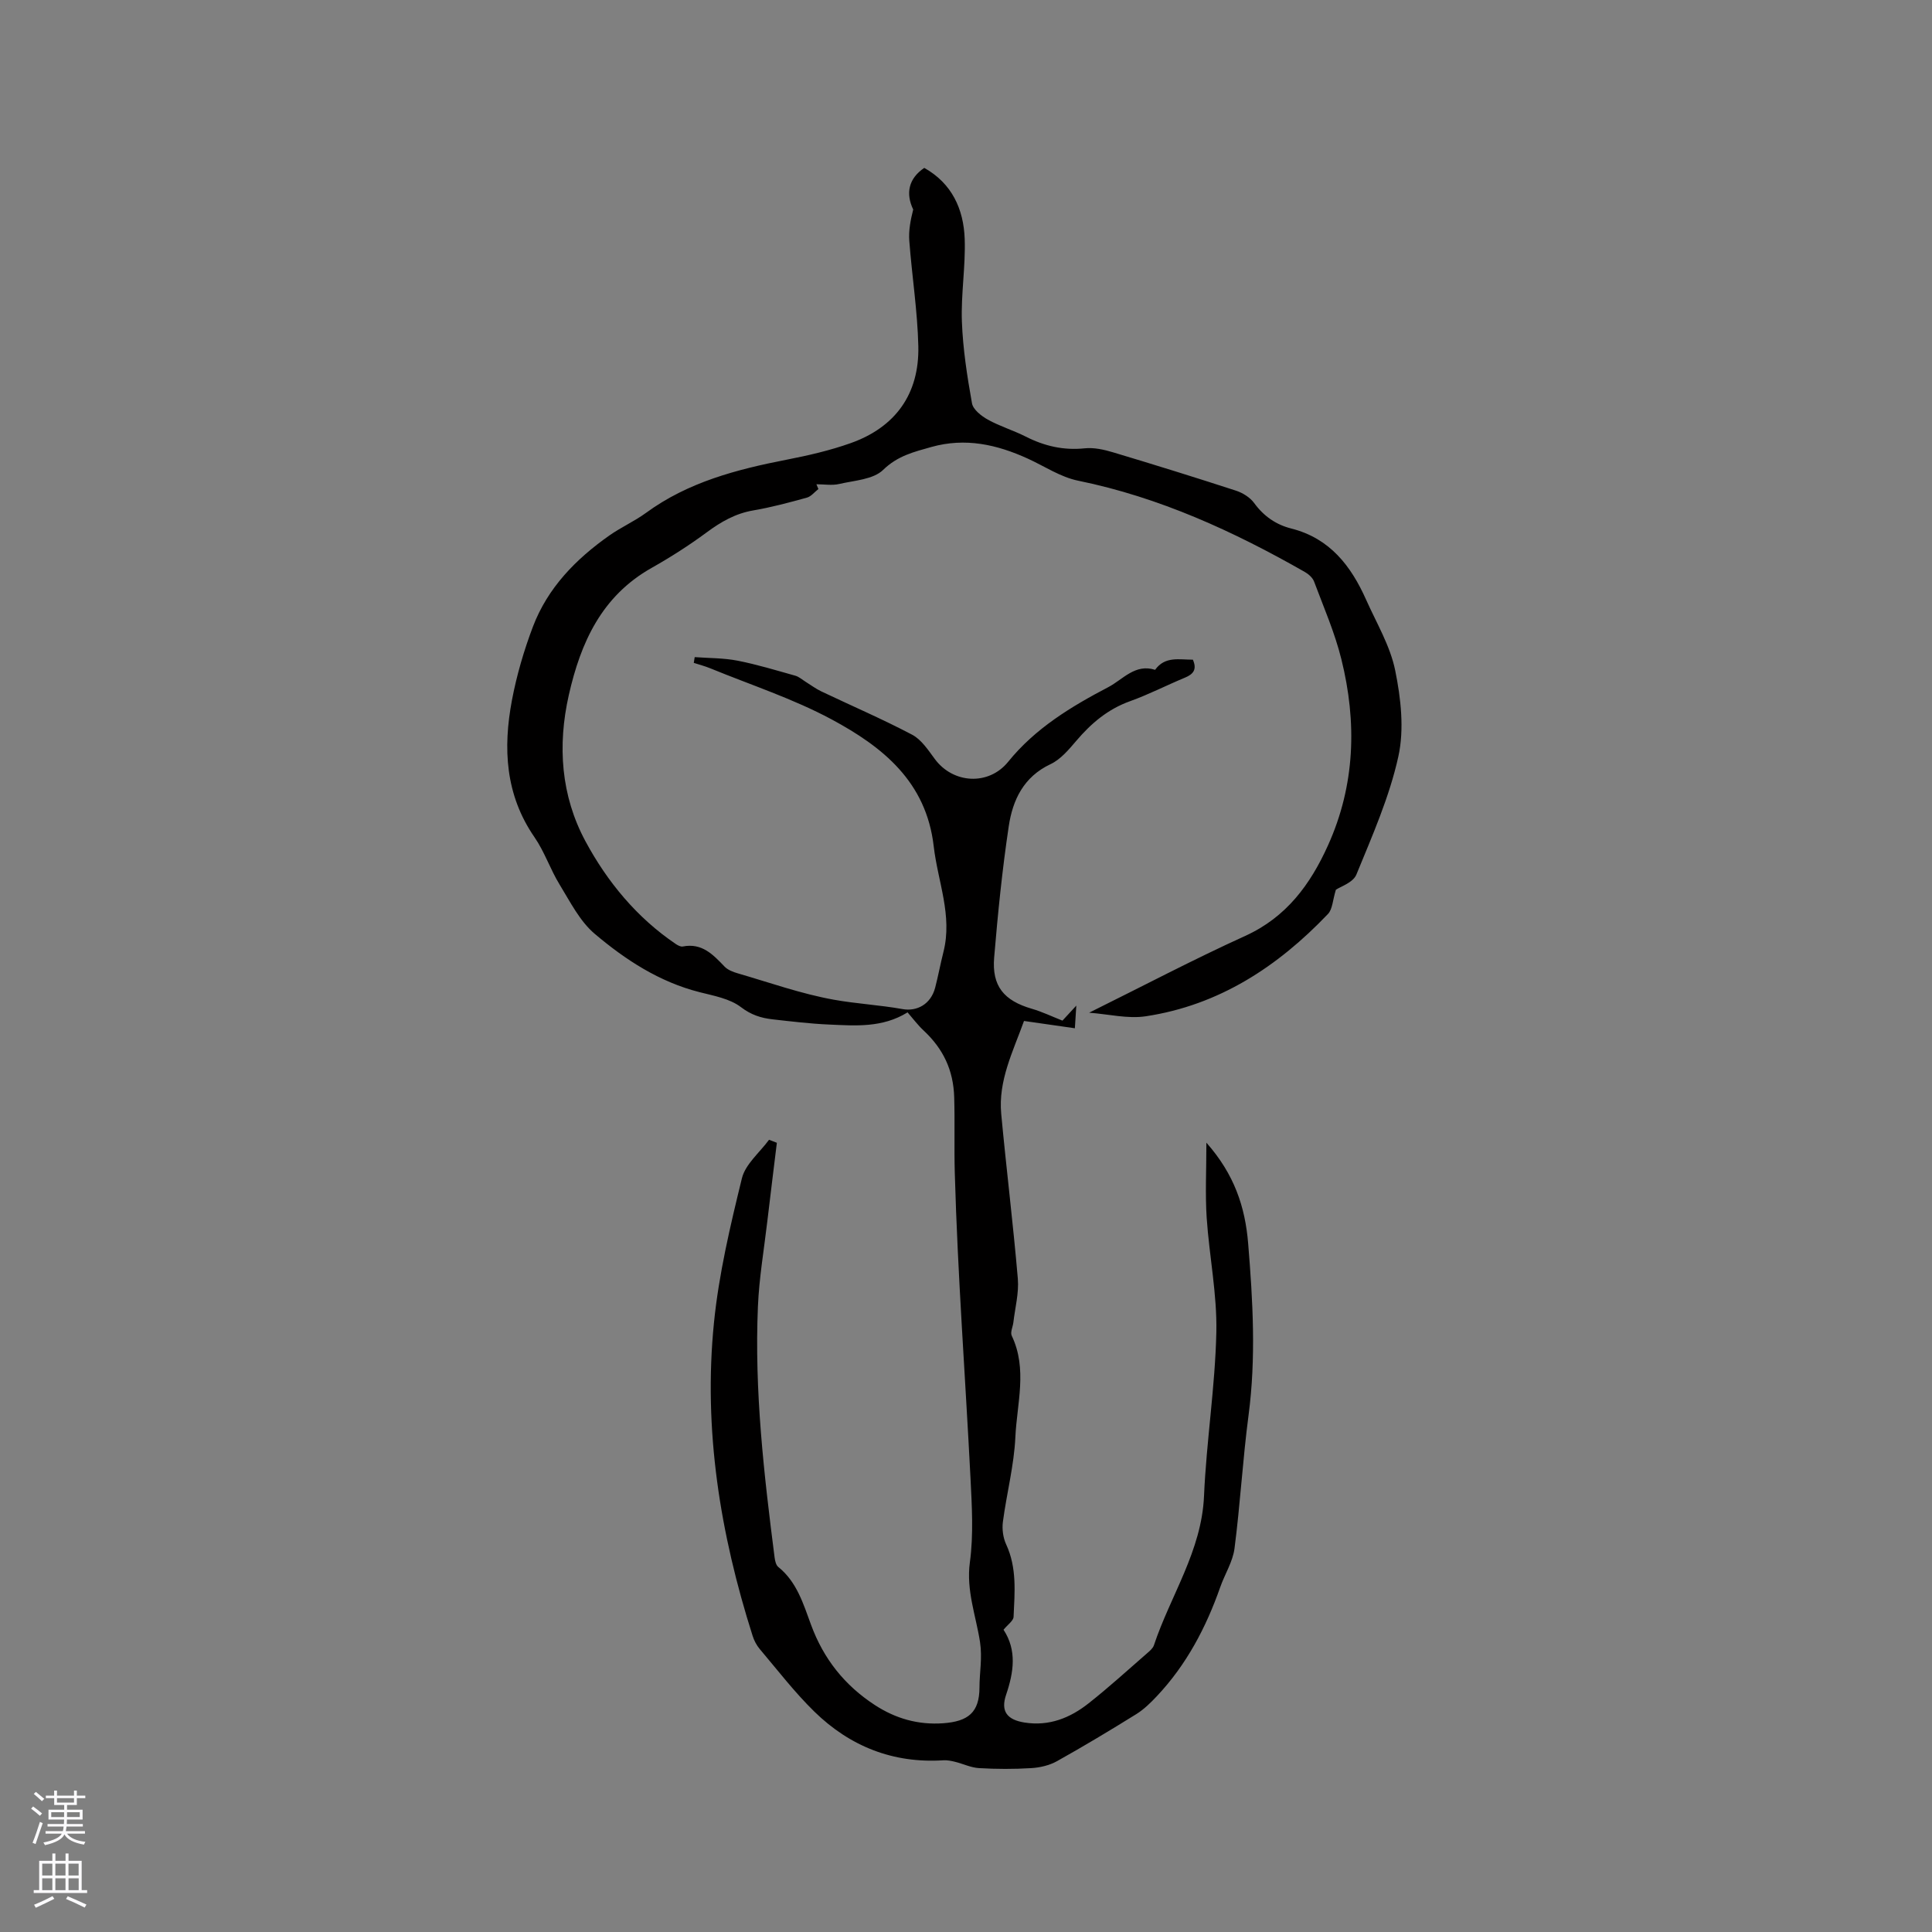 <svg enable-background="new 0 0 400 400" viewBox="0 0 400 400" xmlns="http://www.w3.org/2000/svg"><rect x="0" y="0" width="400" height="400" fill="#808080" stroke="none"/><path d="m187.9 209.6c-5.22 3.23-10.78 2.76-16.26 2.52-3.91-.17-7.81-.64-11.7-1.08-2.37-.27-4.42-.91-6.53-2.52-2.3-1.76-5.6-2.35-8.56-3.1-8.33-2.11-15.36-6.7-21.73-12.09-3.09-2.62-5.08-6.64-7.27-10.21-1.93-3.15-3.11-6.78-5.2-9.8-6.05-8.77-6.53-18.41-4.66-28.34.98-5.17 2.48-10.31 4.35-15.24 3.06-8.05 8.89-14 15.83-18.88 2.42-1.7 5.18-2.93 7.57-4.67 8.71-6.38 18.79-9 29.15-11.02 4.45-.87 8.93-1.9 13.19-3.41 9.3-3.29 14.27-10.18 14.05-20.08-.17-7.28-1.32-14.54-1.87-21.82-.16-2.14.26-4.33.81-6.48-1.59-3.33-.98-6.41 2.29-8.62 5.72 3.21 8.15 8.52 8.37 14.71.2 5.7-.79 11.44-.58 17.13.21 5.66 1.09 11.31 2.09 16.9.23 1.3 1.94 2.63 3.28 3.38 2.49 1.38 5.27 2.21 7.82 3.5 3.88 1.97 7.84 2.9 12.23 2.44 1.91-.2 3.99.26 5.88.83 8.52 2.55 17.01 5.19 25.46 7.94 1.4.46 2.91 1.4 3.76 2.57 1.98 2.72 4.54 4.48 7.69 5.27 7.98 2.02 12.36 7.74 15.49 14.76 2.15 4.82 4.98 9.54 6.01 14.61 1.18 5.79 1.9 12.18.65 17.84-1.85 8.39-5.41 16.43-8.69 24.44-.68 1.66-3.35 2.51-4.24 3.13-.67 2.17-.69 4.02-1.63 5.01-10.4 10.91-22.57 18.9-37.74 21.19-3.72.56-7.67-.44-11.72-.74 11.11-5.5 21.58-11.02 32.34-15.91 8.52-3.88 13.47-10.65 17.12-18.74 5.64-12.49 6.01-25.48 2.76-38.56-1.36-5.49-3.66-10.75-5.65-16.07-.3-.79-1.14-1.53-1.91-1.97-14.78-8.43-30.1-15.46-46.94-18.9-3.63-.74-6.96-2.99-10.42-4.57-6.4-2.92-12.92-4.38-19.95-2.41-3.62 1.02-6.99 1.82-9.99 4.74-2.05 2-5.95 2.19-9.09 2.92-1.5.35-3.15.06-4.73.06.14.33.27.66.41.99-.79.61-1.49 1.53-2.38 1.78-3.67 1.01-7.37 2.01-11.12 2.65-3.68.63-6.66 2.35-9.61 4.53-3.64 2.69-7.49 5.15-11.44 7.38-10.31 5.82-14.65 15.39-17.12 26.29-2.38 10.52-1.62 20.89 3.44 30.29 4.51 8.38 10.63 15.82 18.71 21.28.42.28 1.01.6 1.45.51 3.95-.78 6.25 1.66 8.63 4.15.68.71 1.77 1.13 2.75 1.41 6.61 1.92 13.15 4.25 19.89 5.46 4.67.84 9.48 1.09 14.22 1.94 2.94.53 5.85-.96 6.76-4.45.63-2.44 1.09-4.93 1.71-7.38 1.91-7.54-1.17-14.57-2.01-21.84-1.54-13.46-10.63-20.65-21.13-26.3-7.96-4.28-16.69-7.12-25.1-10.57-1.12-.46-2.3-.77-3.45-1.14.06-.4.12-.79.19-1.19 2.97.22 5.99.17 8.9.74 4.03.79 7.98 2 11.94 3.11.77.22 1.42.82 2.13 1.26 1.07.66 2.08 1.43 3.21 1.97 6.28 2.99 12.68 5.74 18.83 8.98 1.92 1.01 3.33 3.18 4.7 5.03 3.8 5.15 11.16 5.55 15.18.59 5.61-6.94 13.05-11.44 20.75-15.47 3-1.57 5.55-4.91 9.68-3.58 2.05-2.87 5.01-2.09 7.82-2.1.88 1.98.14 2.99-1.64 3.72-3.81 1.58-7.5 3.49-11.38 4.88-4.57 1.64-8.02 4.56-11.1 8.18-1.56 1.83-3.26 3.87-5.35 4.85-5.59 2.63-7.84 7.44-8.65 12.86-1.35 9-2.26 18.08-3.02 27.16-.5 5.95 2.03 8.95 7.82 10.63 2.07.6 4.05 1.55 6.32 2.45.59-.64 1.43-1.55 2.87-3.11-.12 1.96-.2 3.19-.3 4.69-3.61-.52-6.92-.99-10.53-1.51-2.28 6.33-5.36 12.35-4.72 19.23 1.06 11.38 2.47 22.74 3.44 34.13.25 2.96-.57 6.02-.92 9.03-.11.94-.68 2.07-.34 2.78 3.29 6.9 1.07 14.03.75 20.99-.27 5.87-1.81 11.67-2.58 17.53-.2 1.51.03 3.29.67 4.67 2.26 4.86 1.77 9.95 1.54 15.01-.04.83-1.23 1.62-2.08 2.67 2.79 4.25 2.12 8.78.53 13.47-1.16 3.42.21 5.17 3.81 5.74 5.08.81 9.44-.94 13.28-3.98 4.16-3.28 8.08-6.86 12.08-10.34.55-.48 1.21-1.02 1.43-1.66 3.43-10.31 9.89-19.52 10.38-30.93.49-11.31 2.3-22.58 2.55-33.89.17-7.88-1.47-15.79-2-23.71-.32-4.88-.06-9.79-.06-15.54 5.79 6.55 8.03 13.29 8.65 20.89.97 11.86 1.65 23.65.08 35.53-1.21 9.17-1.72 18.43-2.91 27.6-.36 2.75-2.01 5.31-2.95 7.99-2.94 8.38-7.01 16.1-13.14 22.6-1.28 1.36-2.67 2.72-4.24 3.7-5.4 3.35-10.85 6.63-16.4 9.73-1.57.88-3.53 1.34-5.34 1.45-3.59.22-7.22.21-10.81 0-1.67-.09-3.29-.89-4.95-1.3-.8-.2-1.64-.37-2.45-.32-10.44.67-19.36-2.9-26.72-10.09-4.08-3.99-7.59-8.57-11.29-12.94-.66-.78-1.17-1.76-1.48-2.74-6.72-21.11-10.23-42.71-8-64.84 1.01-10.06 3.37-20.03 5.78-29.87.72-2.95 3.68-5.34 5.62-7.99.54.21 1.08.41 1.62.62-.66 5.43-1.34 10.86-1.98 16.3-.69 5.86-1.69 11.71-1.94 17.58-.75 17.43 1.24 34.71 3.45 51.96.09.69.28 1.59.76 1.98 3.87 3.11 5.19 7.66 6.8 12.01 2.58 7.01 6.94 12.51 13.21 16.59 4.34 2.82 8.99 4.13 14.15 3.76 5.16-.38 7.49-2.23 7.5-7.42 0-3.08.62-6.07.11-9.41-.83-5.38-2.89-10.68-2.1-16.48.78-5.73.42-11.65.13-17.47-1.07-21.05-2.66-42.07-3.25-63.13-.15-5.17.03-10.4-.12-15.63-.16-5.74-2.31-10.12-6.34-13.89-1.15-1.06-2.1-2.35-3.32-3.75z" fill="#010000"/><g fill="#fbfafc"><path d="m6.44 374.46.42-.45c.65.47 1.27.95 1.85 1.44l-.45.49c-.65-.56-1.25-1.06-1.82-1.48m.93 7.33-.63-.26c.55-1.36 1.05-2.8 1.52-4.33.19.1.38.19.59.27-.46 1.29-.95 2.73-1.48 4.32m-.38-10.38.44-.42c.43.34 1.01.82 1.74 1.44l-.49.49c-.53-.51-1.09-1.01-1.69-1.51m2.5.35h1.72v-1.04h.59v1.04h3.52v-1.04h.59v1.04h1.75v.53h-1.75v1.42h-2.03v.97h3.22v2.03h-3.24c0 .35-.01.66-.03.93h3.32v.53h-3.37c-.03.27-.08.58-.15.94h3.96v.53h-3.71c.67.92 1.93 1.48 3.79 1.68-.13.24-.23.44-.29.59-2.13-.38-3.48-1.08-4.04-2.12-.43.97-1.77 1.72-4.03 2.23-.09-.19-.2-.37-.33-.55 2.1-.42 3.37-1.03 3.81-1.83h-3.36v-.53h3.58c.08-.29.13-.61.16-.94h-3.33v-.53h3.39c.02-.27.04-.58.04-.93h-3.23v-2.03h3.25v-.97h-2.07v-1.42h-1.73zm1.12 3.44v1h2.65c.01-.3.02-.44.01-.4v-.25-.35zm1.19-2h3.52v-.91h-3.52zm4.71 2h-2.63v.59c0 .15-.01.28-.01.4h2.64z"/><path d="m13.56 383.74h.63v1.52h2.72v6.07h1.13v.6h-11.06v-.6h1.13v-6.07h2.73v-1.52h.63v1.52h2.1v-1.52zm-2.69 8.83.38.56c-1.24.63-2.53 1.25-3.85 1.85-.1-.21-.21-.42-.34-.63 1.36-.55 2.63-1.15 3.81-1.78m-2.13-4.27h2.1v-2.45h-2.1zm0 3.04h2.1v-2.46h-2.1zm2.72-3.04h2.1v-2.45h-2.1zm0 3.04h2.1v-2.46h-2.1zm6.07 3.6c-1.41-.71-2.7-1.3-3.86-1.78l.35-.56c1.45.62 2.75 1.19 3.88 1.72zm-1.25-9.09h-2.1v2.45h2.1zm-2.09 5.49h2.1v-2.46h-2.1z"/></g></svg>